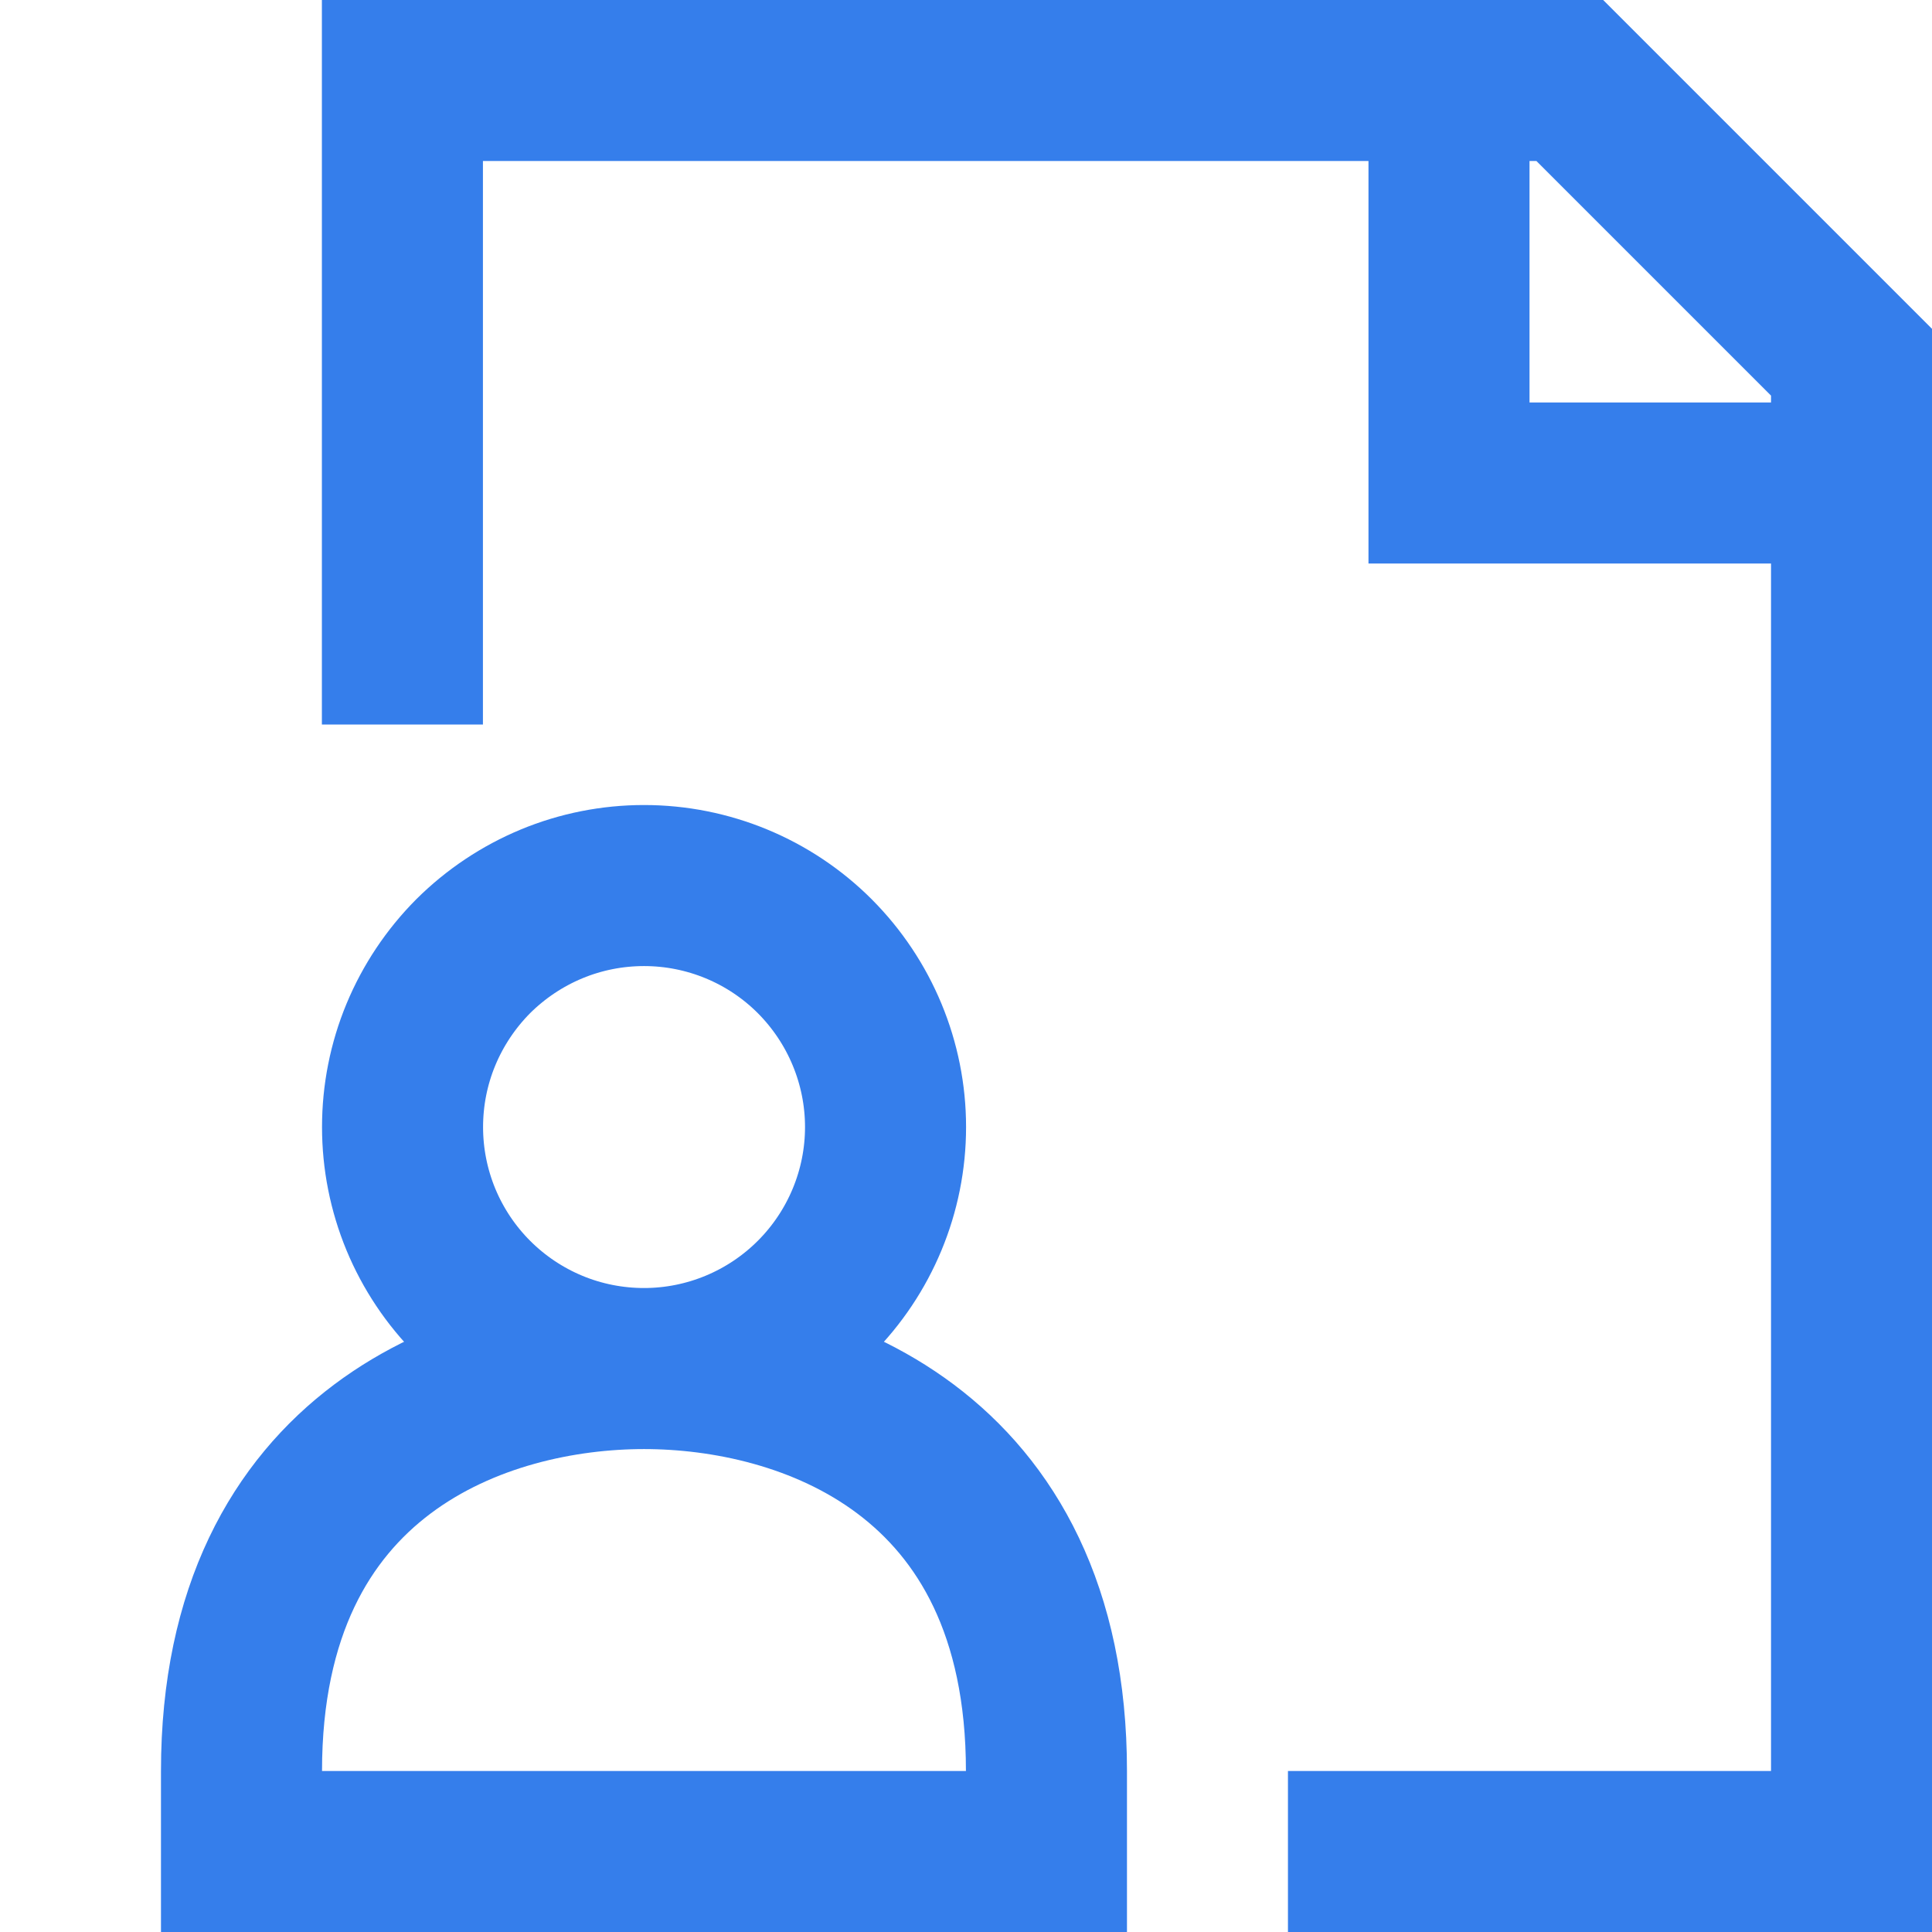<svg width="14" height="14" viewBox="0 0 14 14" fill="none" xmlns="http://www.w3.org/2000/svg">
<g id="grommet-icons:document-user">
<path id="Vector" d="M2.916 5.25V0.583H11.375L13.417 2.625V13.417H9.333M10.5 0.583V3.5H13.417M4.667 9.917C4.437 9.917 4.209 9.872 3.997 9.784C3.785 9.696 3.592 9.567 3.429 9.404C3.267 9.242 3.138 9.049 3.05 8.837C2.962 8.624 2.917 8.397 2.917 8.167C2.917 7.937 2.962 7.709 3.05 7.497C3.138 7.285 3.267 7.092 3.429 6.929C3.592 6.767 3.785 6.638 3.997 6.55C4.209 6.462 4.437 6.417 4.667 6.417C5.131 6.417 5.576 6.601 5.904 6.929C6.232 7.258 6.417 7.703 6.417 8.167C6.417 8.631 6.232 9.076 5.904 9.404C5.576 9.732 5.131 9.917 4.667 9.917ZM4.667 9.917C3.5 9.917 1.75 10.5 1.75 12.834V13.417H7.583V12.834C7.583 10.5 5.833 9.917 4.667 9.917Z" stroke="#357EEB" stroke-width="1.167"/>
</g>
</svg>
